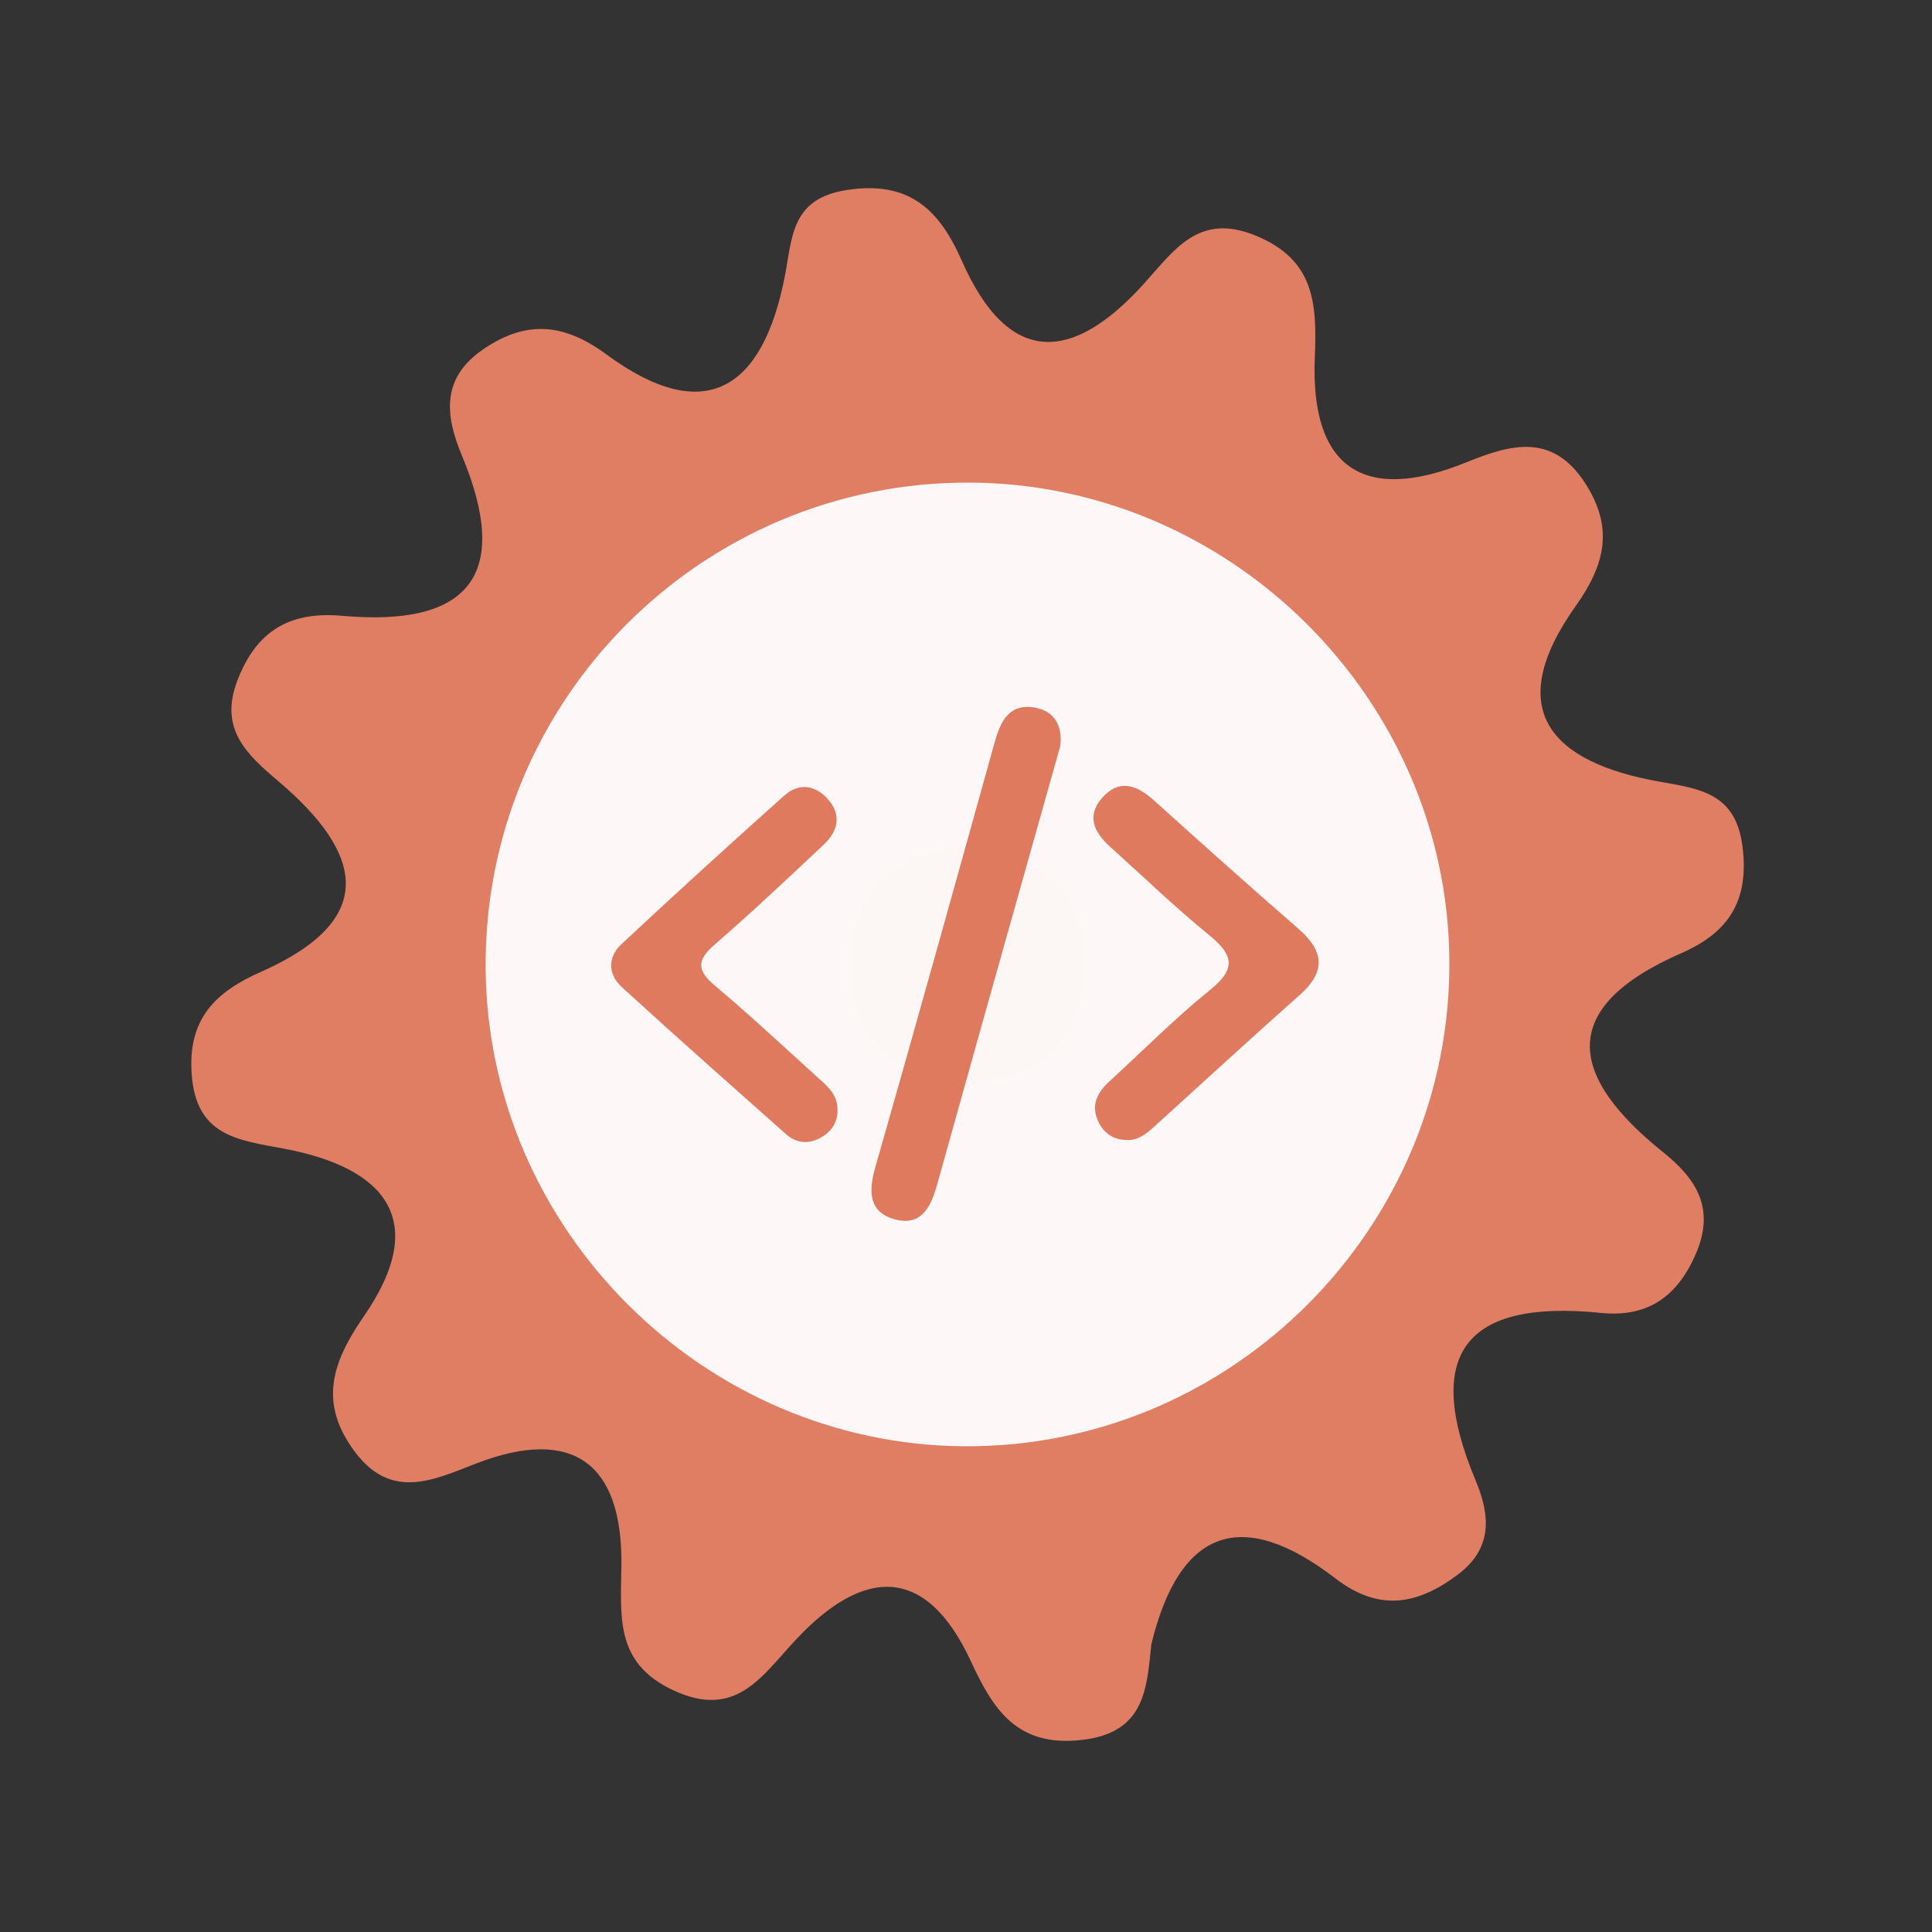 <?xml version="1.0" encoding="utf-8"?>
<!-- Generator: Adobe Illustrator 26.0.1, SVG Export Plug-In . SVG Version: 6.00 Build 0)  -->
<svg version="1.1" id="Calque_1" xmlns="http://www.w3.org/2000/svg" xmlns:xlink="http://www.w3.org/1999/xlink" x="0px" y="0px"
	 viewBox="0 0 400 400" style="enable-background:new 0 0 400 400;" xml:space="preserve">
<rect x="0" y="0" width="400" height="400" fill="#333333" stroke="none"/>
<style type="text/css">
	.st0{fill:#E07E64;}
	.st1{fill:#FDF8F7;}
	.st2{fill:#FCF6F4;}
	.st3{fill:#DF7A5F;}
</style>
<g>
	<g>
		<g>
			<path class="st0" d="M238.388,340.365c-0.992,9.317-1.295,18.394-14.447,19.875c-13.424,1.511-18.316-6.321-22.94-16.311
				c-9.463-20.411-22.53-19.036-36.104-4.578c-7.228,7.693-12.466,16.707-25.544,10.582c-12.225-5.727-10.776-15.398-10.698-26.163
				c0.145-20.487-9.761-28.588-30.057-20.772c-8.684,3.34-17.508,7.778-25.124-2.418c-7.519-10.059-4.824-18.386,1.86-28.067
				c13.822-20.009,4.25-30.779-16.498-34.686c-9.602-1.809-18.213-2.57-19.148-15.394c-0.842-11.449,4.876-17.034,14.266-21.189
				c24.579-10.863,21.221-24.602,3.684-39.496c-6.488-5.512-12.388-10.797-8.464-20.935c3.997-10.346,10.965-14.272,21.656-13.317
				c26.118,2.334,35.222-8.268,24.776-33.239c-3.505-8.383-4.21-16.035,4.444-21.943c8.806-6.019,16.587-5.497,25.491,1.056
				c20.654,15.215,32.387,6.916,36.912-15.976c1.605-8.109,1.208-16.229,12.79-18.042c12.943-2.029,19.217,4.011,23.876,14.608
				c9.798,22.251,23.097,20.969,37.713,4.786c6.336-7.007,11.358-14.792,23.111-9.979c12.198,4.993,12.739,13.958,12.272,25.256
				c-0.938,22.691,9.93,30.414,31.391,21.689c9.121-3.703,17.776-6.17,24.56,4.293c5.964,9.183,4.226,16.796-1.953,25.495
				c-15.279,21.534-5.009,32.338,17.224,36.306c8.592,1.53,15.96,2.382,17.34,13.542c1.378,11.137-2.858,17.698-12.655,21.98
				c-26.002,11.367-23.278,25.583-3.797,41.219c7.046,5.651,10.913,11.83,6.622,21.41c-3.962,8.872-10.202,12.811-19.515,11.863
				c-28.138-2.859-36.896,8.54-25.902,34.747c3.059,7.297,3.472,14.043-3.698,19.43c-8.3,6.235-16.261,7.786-25.361,0.787
				C257.231,311.988,244.228,316.355,238.388,340.365z"/>
			<path class="st1" d="M300.076,198.691c0.49,55.42-44.98,101.05-100.37,100.74c-54.01-0.3-98.69-44.85-99.16-98.84
				c-0.48-55.59,44.71-100.95,100.3-100.67C254.876,100.181,299.596,144.711,300.076,198.691z"/>
			<path class="st2" d="M201.566,174.821c13.89,2.81,23.26,10.52,22.99,24.77c-0.29,15.63-10.01,25.07-25.68,24.3
				c-13.94-0.68-23.04-9.88-22.84-24.11C176.256,184.041,186.426,176.281,201.566,174.821z"/>
			<g>
				<g>
					<g>
						<path class="st3" d="M219.515,154.478c-3.03,10.753-6.037,21.41-9.032,32.067c-5.466,19.455-10.952,38.902-16.366,58.373
							c-1.279,4.603-3.106,9.073-8.823,7.536c-5.452-1.467-5.505-5.764-4.08-10.748c8.373-29.276,16.537-58.614,24.701-87.949
							c1.216-4.371,2.982-8.18,8.312-7.261C218.417,147.217,220.012,150.383,219.515,154.478z"/>
						<path class="st3" d="M173.4,229.604c0.101,2.816-1.326,4.808-3.665,6.039c-2.407,1.268-4.913,1.035-6.974-0.799
							c-11.387-10.113-22.793-20.207-34.033-30.481c-2.869-2.623-2.942-6.2-0.09-8.862c11.13-10.391,22.397-20.643,33.749-30.795
							c2.885-2.578,6.227-2.278,8.885,0.61c3.04,3.303,2.304,6.699-0.699,9.526c-7.461,7.025-14.922,14.058-22.661,20.768
							c-3.682,3.194-3.624,5.315,0.068,8.422c7.199,6.064,14.091,12.493,21.066,18.818
							C171.076,224.693,173.349,226.451,173.4,229.604z"/>
						<path class="st3" d="M233.091,236.017c-2.805-0.071-4.721-1.598-5.793-4.022c-1.448-3.274-0.052-5.873,2.395-8.11
							c6.948-6.358,13.598-13.084,20.909-18.988c5.505-4.447,4.639-7.304-0.309-11.334c-7.077-5.768-13.661-12.143-20.456-18.253
							c-3.243-2.918-4.975-6.314-1.692-10.079c3.57-4.09,7.229-2.703,10.785,0.501c9.885,8.892,19.777,17.776,29.821,26.487
							c5.327,4.62,5.887,8.863,0.369,13.758c-10.153,9.006-20.14,18.2-30.196,27.318
							C237.258,234.805,235.548,236.206,233.091,236.017z"/>
					</g>
				</g>
			</g>
		</g>
	</g>
</g>
<g>
</g>
<g>
</g>
<g>
</g>
<g>
</g>
<g>
</g>
<g>
</g>
<g>
</g>
<g>
</g>
<g>
</g>
<g>
</g>
<g>
</g>
<g>
</g>
<g>
</g>
<g>
</g>
<g>
</g>
</svg>
